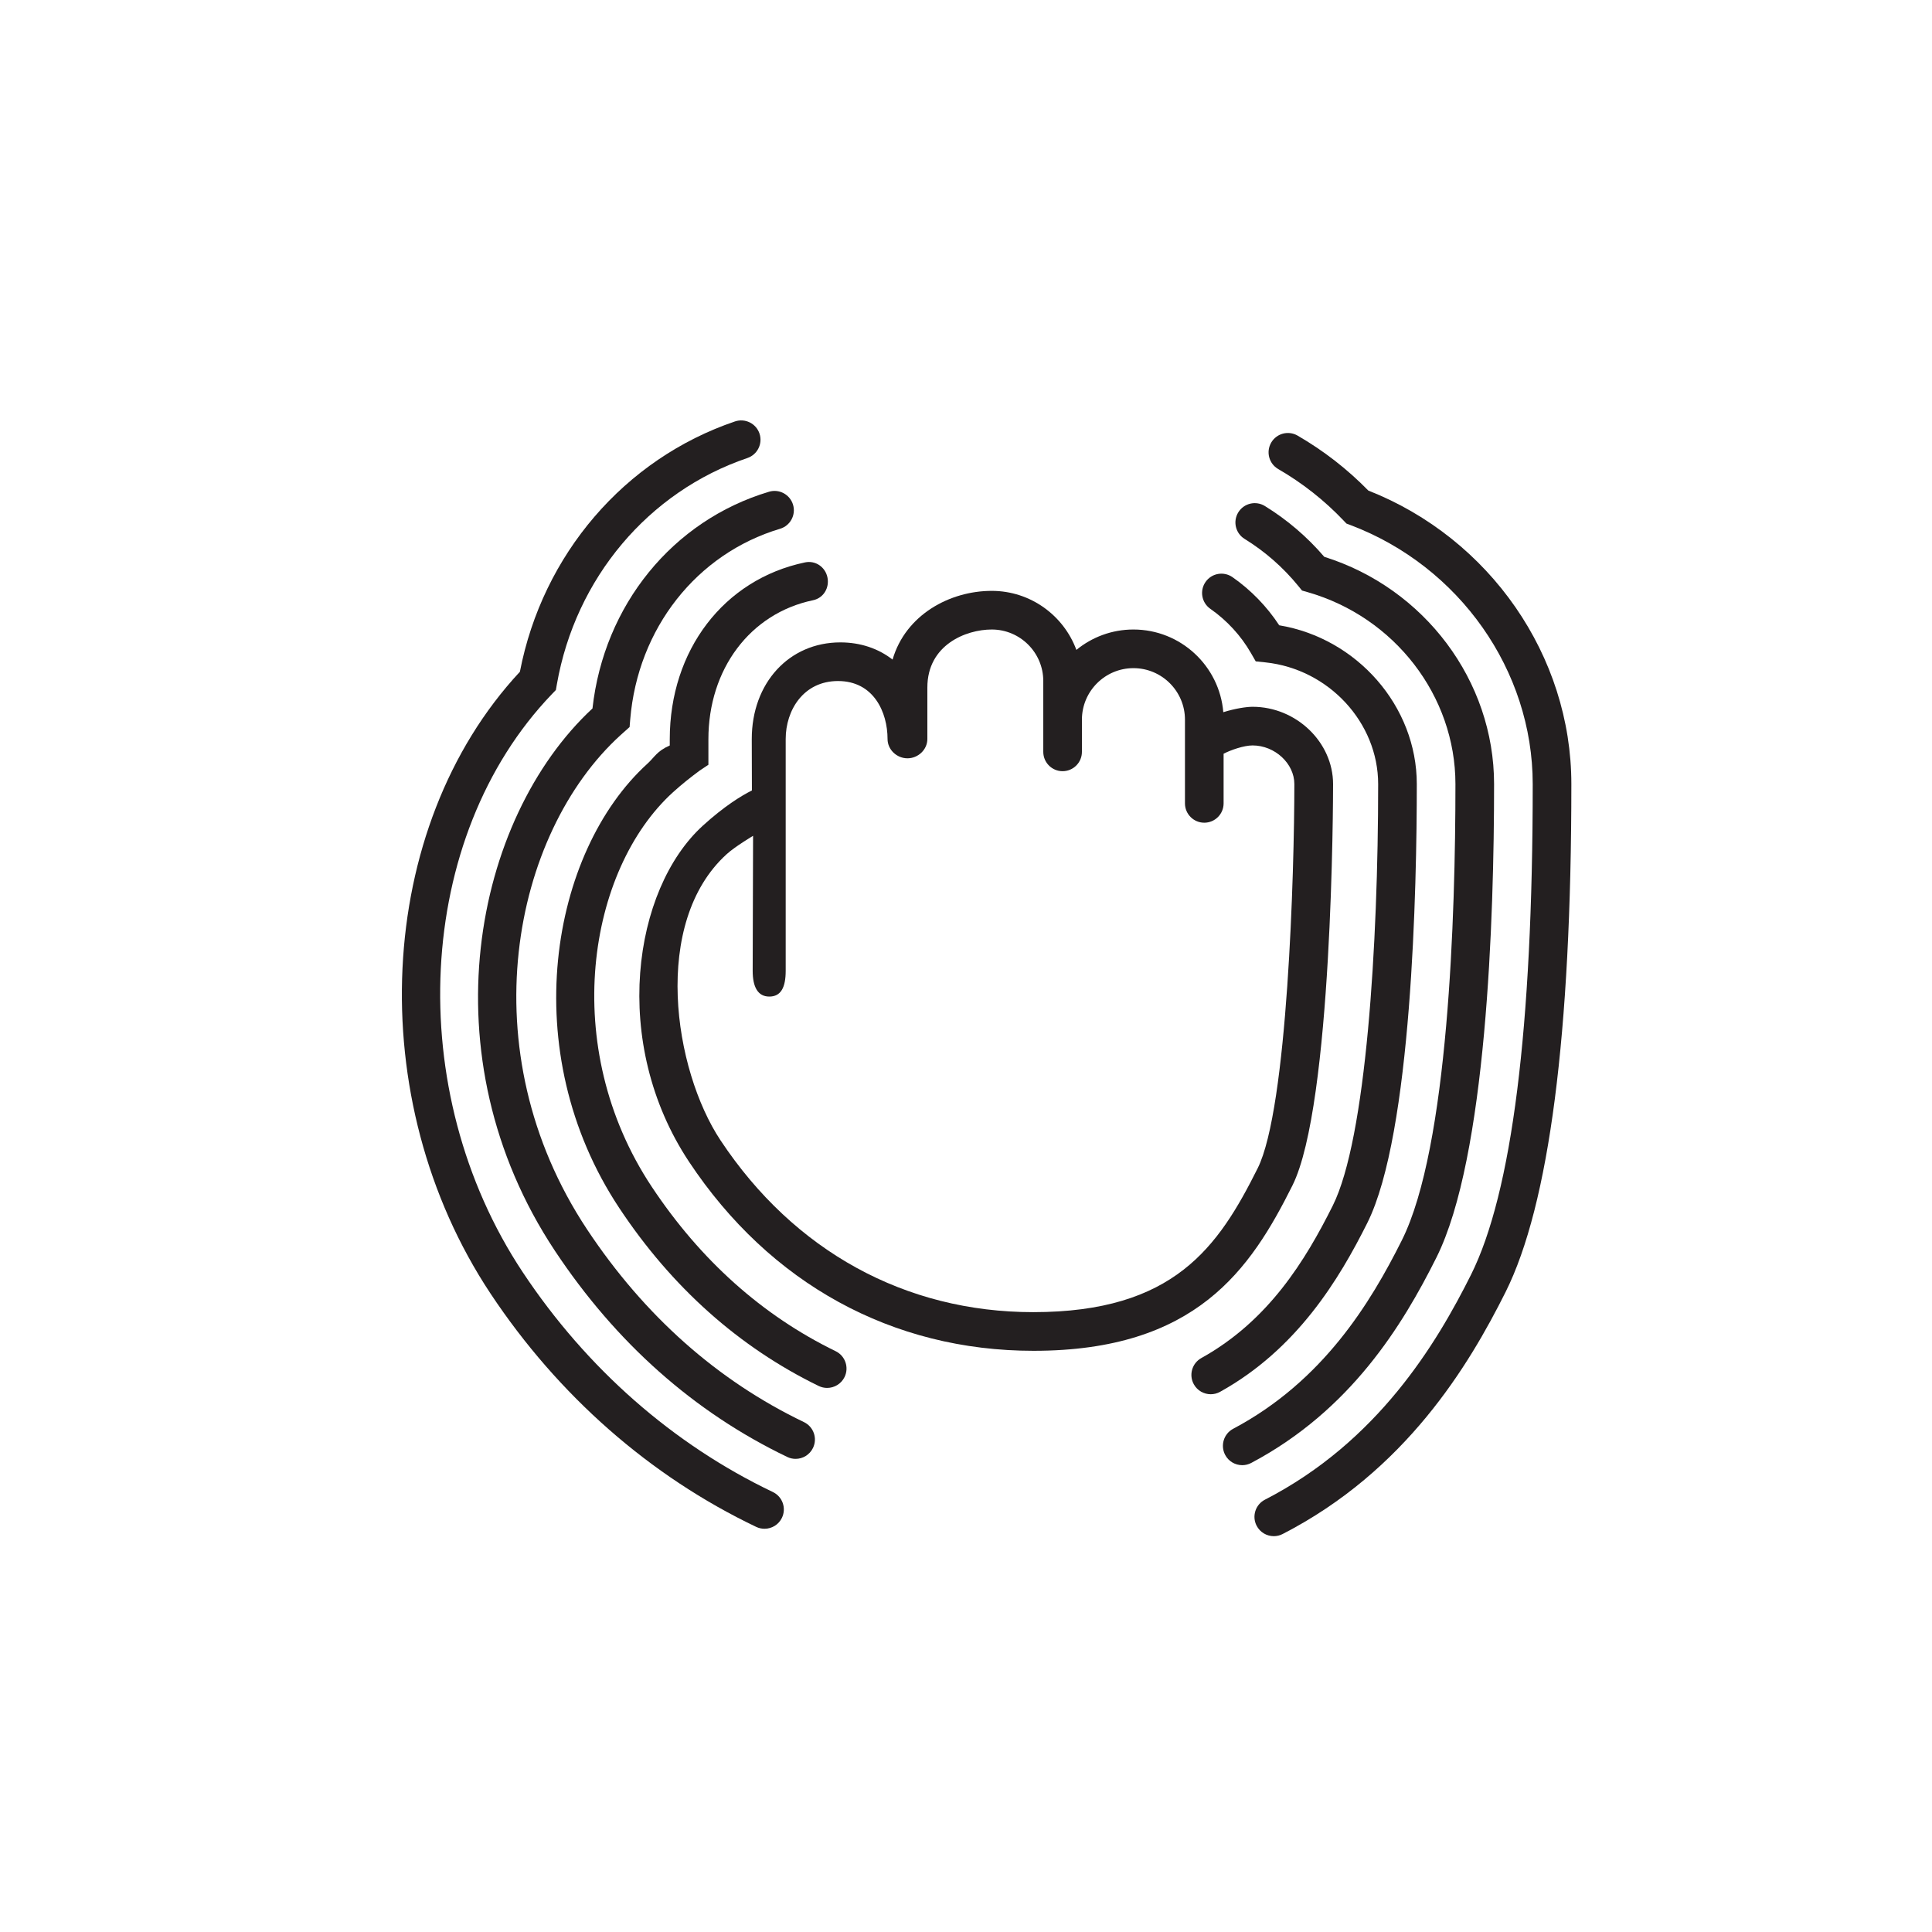 <?xml version="1.0" encoding="utf-8"?>
<!-- Generator: Adobe Illustrator 16.0.0, SVG Export Plug-In . SVG Version: 6.00 Build 0)  -->
<!DOCTYPE svg PUBLIC "-//W3C//DTD SVG 1.1//EN" "http://www.w3.org/Graphics/SVG/1.1/DTD/svg11.dtd">
<svg version="1.1" id="Layer_1" xmlns="http://www.w3.org/2000/svg" xmlns:xlink="http://www.w3.org/1999/xlink" x="0px" y="0px"
	 width="150px" height="150px" viewBox="0 0 150 150" enable-background="new 0 0 150 150" xml:space="preserve">
<g>
	<path fill="#231F20" d="M97.25,54.875c-0.484,0-1.368,0.135-2.273,0.42c-0.296-3.59-3.312-6.42-6.977-6.42
		c-1.68,0-3.223,0.595-4.43,1.584c-0.986-2.673-3.56-4.584-6.57-4.584c-3.258,0-6.687,1.854-7.701,5.335
		c-1.099-0.854-2.482-1.335-4.053-1.335c-3.986,0-6.879,3.154-6.879,7.504l0.011,3.991c-0.85,0.428-2.162,1.238-3.803,2.729
		c-5.429,4.935-7.206,16.869-1.075,26.105c6.279,9.461,15.776,14.672,26.742,14.672c12.629,0,16.854-6.338,20.1-12.83
		c3.122-6.244,3.158-30.156,3.158-31.17C103.5,57.623,100.638,54.875,97.25,54.875z M97.646,90.703
		c-3.056,6.113-6.487,11.172-17.429,11.172c-9.928,0-18.564-4.734-24.269-13.33c-3.661-5.516-5.373-16.917,0.47-22.226
		c0.665-0.604,2.051-1.425,2.051-1.425l-0.031,10.48c0,1.25,0.395,2,1.293,2s1.27-0.707,1.27-2V57.375c0-2.24,1.383-4.5,4.062-4.5
		c2.771,0,3.846,2.424,3.846,4.5c0,0.828,0.718,1.5,1.546,1.5S72,58.203,72,57.375v-4c0-3.302,2.99-4.5,5-4.5c2.206,0,4,1.794,4,4
		v5.5c0,0.828,0.672,1.5,1.5,1.5s1.5-0.672,1.5-1.5v-2.5c0-2.206,1.794-4,4-4s4,1.794,4,4v6.5c0,0.828,0.672,1.5,1.5,1.5
		s1.5-0.672,1.5-1.5v-3.856c0.534-0.279,1.567-0.644,2.247-0.644c1.731,0,3.246,1.402,3.246,3
		C100.493,67.591,99.976,86.043,97.646,90.703z"/>
	<g>
		<path fill="#231F20" d="M61.77,113.266c-0.218,0-0.438-0.047-0.648-0.148c-7.224-3.469-13.292-8.854-18.036-16.002
			C33.055,82,36.782,63.56,46,55.003c0.892-8.021,6.218-14.588,13.706-16.824c0.786-0.24,1.629,0.213,1.866,1.009
			c0.237,0.793-0.215,1.629-1.009,1.866c-6.48,1.936-11.047,7.742-11.632,14.794l-0.05,0.599l-0.695,0.621
			c-8.424,7.654-11.813,24.508-2.602,38.389c4.441,6.691,10.105,11.725,16.835,14.955c0.747,0.359,1.062,1.256,0.703,2.002
			C62.864,112.951,62.328,113.266,61.77,113.266z"/>
	</g>
	<g>
		<path fill="#231F20" d="M59.356,118.693c-0.217,0-0.437-0.047-0.645-0.146c-8.236-3.928-15.368-10.191-20.626-18.113
			c-10.007-15.08-8.979-36.183,2.28-48.279c1.758-9.104,8.121-16.526,16.699-19.435c0.784-0.264,1.637,0.155,1.902,0.939
			s-0.154,1.636-0.939,1.902c-7.68,2.604-13.347,9.332-14.79,17.56l-0.079,0.45l-0.316,0.329
			C32.224,64.968,31.231,84.68,40.586,98.775c4.957,7.469,11.672,13.369,19.417,17.064c0.748,0.357,1.065,1.252,0.708,2
			C60.454,118.379,59.917,118.693,59.356,118.693z"/>
	</g>
	<g>
		<path fill="#231F20" d="M96.448,113.756c-0.537,0-1.057-0.289-1.326-0.797c-0.388-0.732-0.109-1.641,0.622-2.029
			c6.967-3.695,10.658-9.764,13.096-14.637c3.62-7.242,4.16-25.299,4.16-35.418c0-6.835-4.712-12.96-11.46-14.896l-0.451-0.129
			l-0.297-0.364c-1.175-1.439-2.574-2.666-4.162-3.646c-0.705-0.435-0.924-1.359-0.488-2.064s1.359-0.923,2.064-0.488
			c1.739,1.073,3.288,2.398,4.61,3.943C110.603,45.672,116,52.862,116,60.875c0,10.384-0.582,28.967-4.477,36.76
			c-2.638,5.273-6.655,11.852-14.373,15.945C96.926,113.699,96.686,113.756,96.448,113.756z"/>
	</g>
	<g>
		<path fill="#231F20" d="M98.897,119.268c-0.544,0-1.069-0.297-1.335-0.814c-0.379-0.736-0.089-1.641,0.648-2.02
			c8.765-4.506,13.326-12.121,15.995-17.457C117.387,92.613,119,79.795,119,60.875c0-8.822-5.685-16.903-14.146-20.108l-0.319-0.12
			l-0.235-0.248c-1.484-1.559-3.187-2.898-5.06-3.983c-0.717-0.415-0.961-1.333-0.546-2.05c0.416-0.718,1.333-0.961,2.05-0.546
			c2.021,1.171,3.867,2.604,5.491,4.266C115.68,41.808,122,50.924,122,60.875c0,19.389-1.72,32.661-5.11,39.444
			c-2.857,5.713-7.761,13.875-17.308,18.783C99.363,119.215,99.129,119.268,98.897,119.268z"/>
	</g>
	<g>
		<path fill="#231F20" d="M94.001,108.248c-0.527,0-1.038-0.277-1.312-0.771c-0.402-0.725-0.141-1.637,0.584-2.039
			c5.228-2.902,8.09-7.607,10.2-11.828C106.073,88.408,107,73.289,107,60.875c0-4.778-3.841-8.928-8.745-9.447l-0.76-0.08
			l-0.382-0.662c-0.772-1.34-1.858-2.521-3.141-3.416c-0.68-0.475-0.846-1.409-0.372-2.089c0.474-0.681,1.409-0.844,2.089-0.372
			c1.434,1.001,2.677,2.283,3.629,3.738C105.365,49.552,110,54.83,110,60.875c0,7.935-0.375,27.137-3.844,34.077
			c-2.181,4.361-5.45,9.791-11.429,13.109C94.497,108.188,94.248,108.248,94.001,108.248z"/>
	</g>
	<g>
		<path fill="#231F20" d="M64.217,107.758c-0.221,0-0.444-0.049-0.656-0.152c-6.188-3.014-11.396-7.658-15.477-13.809
			c-8.068-12.158-5.352-27.659,2.186-34.509c0.553-0.503,0.73-0.975,1.73-1.409v-0.482c0-6.895,4.18-12.411,10.5-13.732
			c0.804-0.171,1.572,0.349,1.742,1.162c0.169,0.811-0.305,1.605-1.116,1.775C58.233,47.623,55,51.959,55,57.392v1.984l-0.676,0.451
			c-0.67,0.494-1.388,1.06-2.07,1.68c-6.617,6.014-8.871,19.758-1.654,30.631c3.781,5.697,8.581,9.994,14.283,12.77
			c0.744,0.363,1.05,1.262,0.688,2.006C65.311,107.447,64.772,107.758,64.217,107.758z"/>
	</g>
</g>
</svg>
